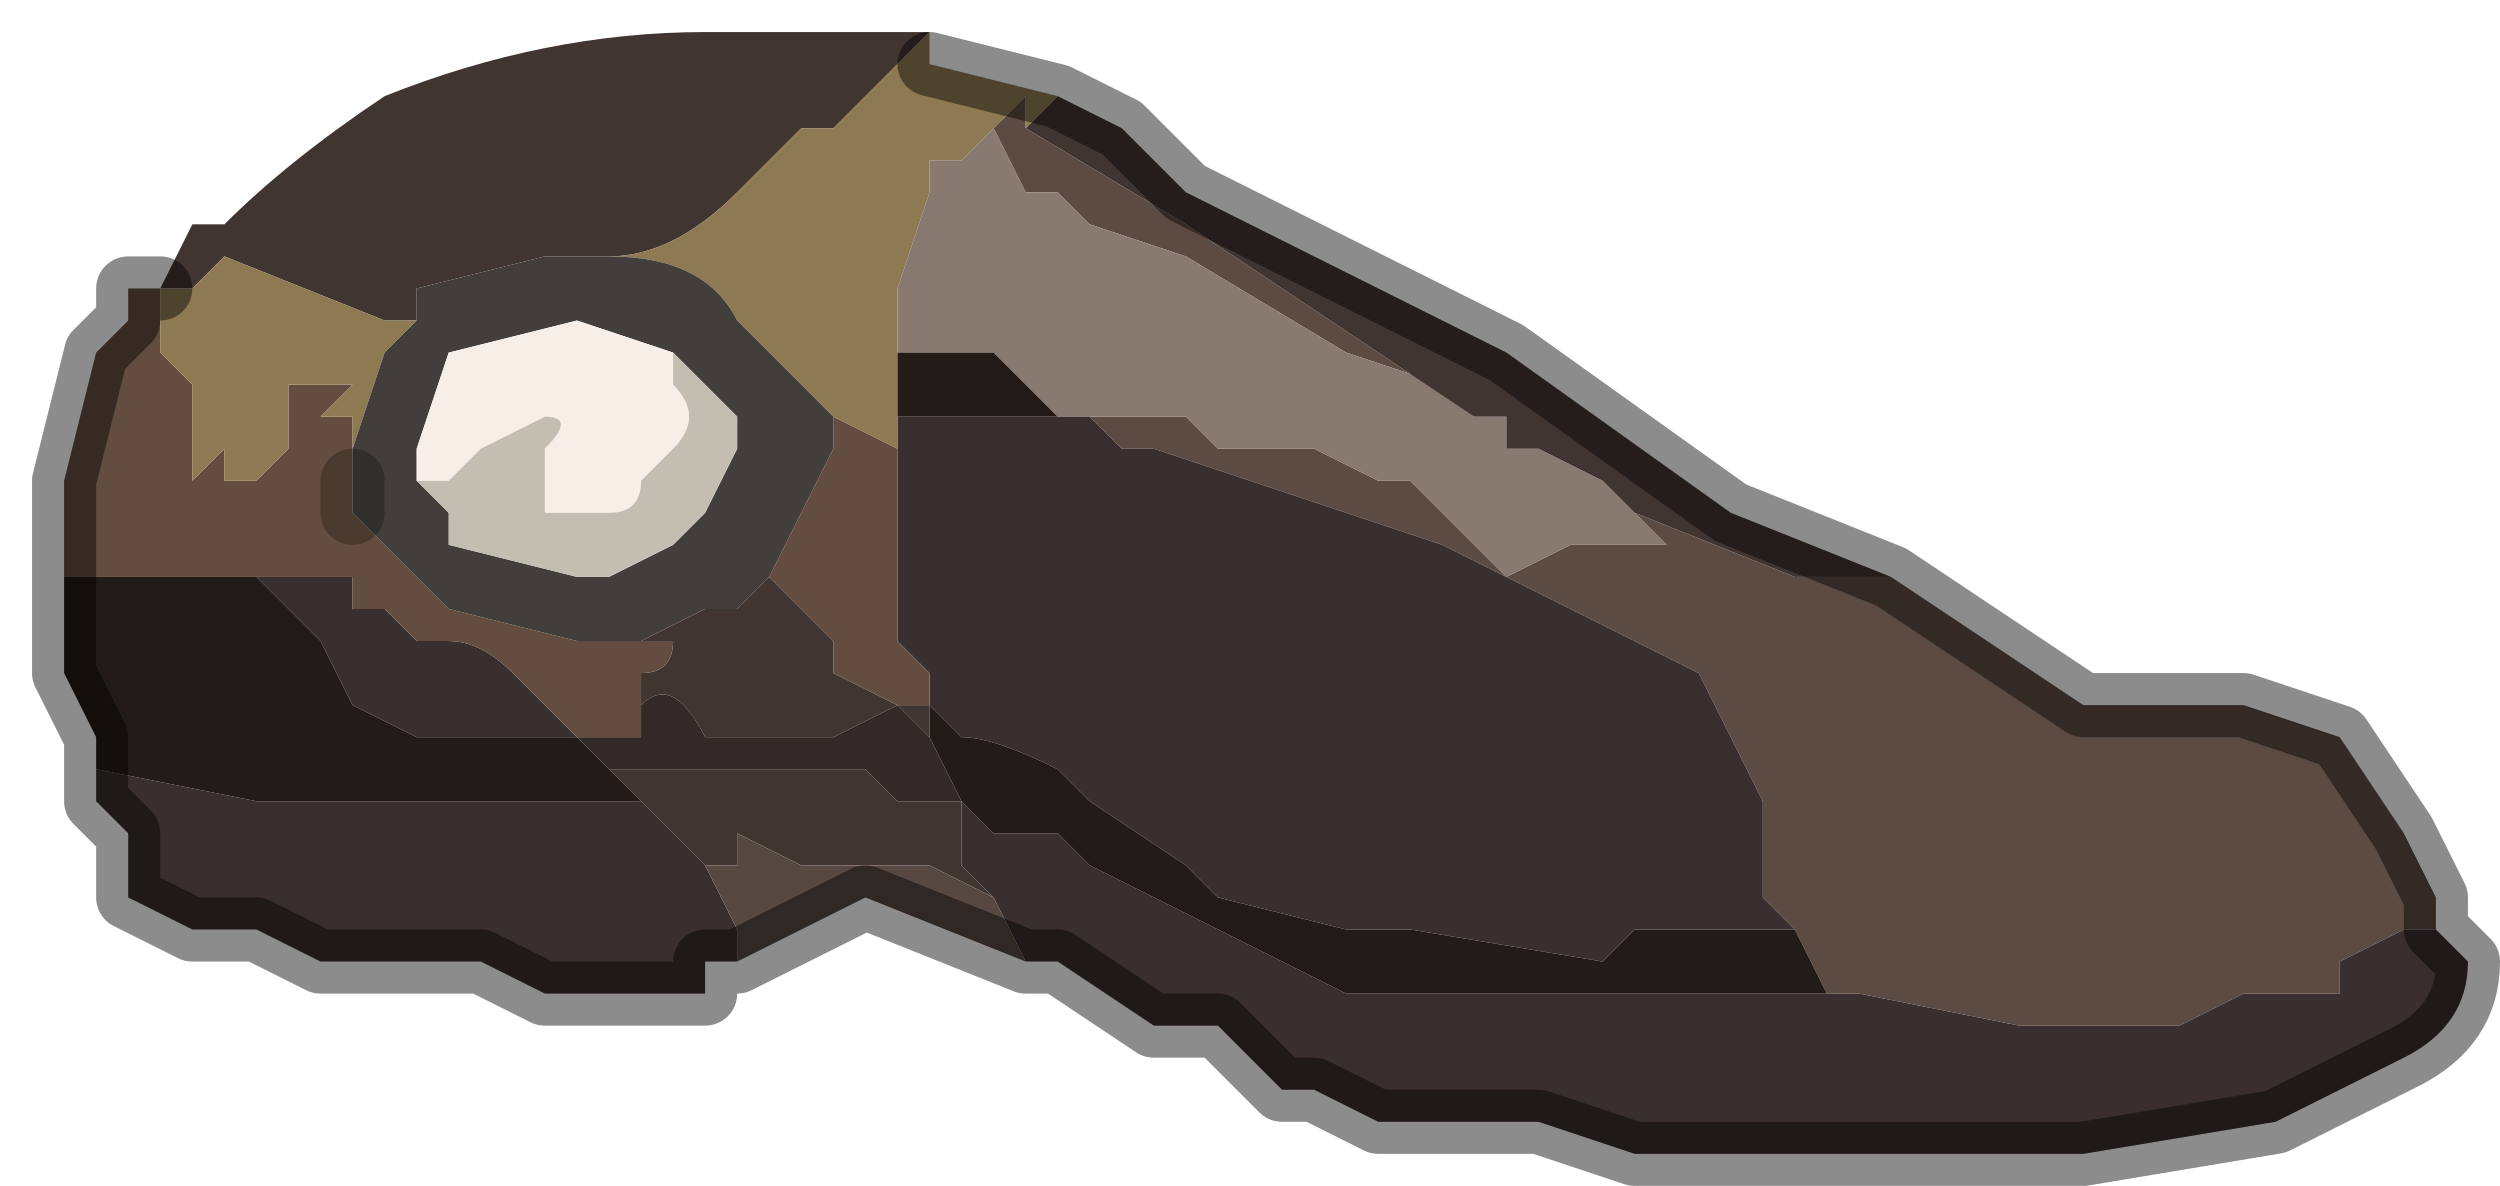 <?xml version="1.0" encoding="UTF-8" standalone="no"?>
<svg xmlns:xlink="http://www.w3.org/1999/xlink" height="1.85px" width="3.9px" xmlns="http://www.w3.org/2000/svg">
  <g transform="matrix(1.0, 0.0, 0.0, 1.0, 2.15, 1.0)">
    <path d="M-0.55 -0.8 L-0.3 -0.65 -0.3 -0.65 0.15 -0.35 0.2 -0.35 0.15 -0.35 0.1 -0.4 -0.05 -0.45 -0.3 -0.6 -0.3 -0.6 -0.45 -0.65 -0.45 -0.65 -0.5 -0.7 -0.55 -0.7 -0.6 -0.8 -0.6 -0.8 -0.55 -0.85 -0.55 -0.8 M0.4 -0.2 L0.65 -0.1 0.7 -0.1 0.8 -0.1 1.1 0.1 1.25 0.1 1.35 0.1 1.5 0.15 1.6 0.3 1.65 0.4 1.65 0.45 1.6 0.45 1.5 0.5 1.5 0.55 1.45 0.55 1.4 0.55 1.35 0.55 1.25 0.6 1.2 0.6 1.0 0.6 0.75 0.55 0.7 0.55 0.65 0.45 0.6 0.4 0.6 0.25 0.55 0.15 0.5 0.05 0.1 -0.15 0.1 -0.15 -0.35 -0.3 -0.4 -0.3 -0.45 -0.35 -0.35 -0.35 -0.3 -0.35 -0.25 -0.3 -0.1 -0.3 0.0 -0.25 0.05 -0.25 0.1 -0.2 0.2 -0.1 0.3 -0.15 0.35 -0.15 0.4 -0.15 0.45 -0.15 0.45 -0.15 0.4 -0.2" fill="#5c4b43" fill-rule="evenodd" stroke="none"/>
    <path d="M-0.6 -0.8 L-0.55 -0.7 -0.5 -0.7 -0.45 -0.65 -0.45 -0.65 -0.3 -0.6 -0.3 -0.6 -0.05 -0.45 0.1 -0.4 0.15 -0.35 0.2 -0.35 0.2 -0.3 0.25 -0.3 0.35 -0.25 0.4 -0.2 0.45 -0.15 0.45 -0.15 0.4 -0.15 0.35 -0.15 0.3 -0.15 0.2 -0.1 0.1 -0.2 0.05 -0.25 0.0 -0.25 -0.1 -0.3 -0.25 -0.3 -0.3 -0.35 -0.35 -0.35 -0.45 -0.35 -0.45 -0.35 -0.5 -0.35 -0.6 -0.45 -0.75 -0.45 -0.75 -0.55 -0.7 -0.7 -0.7 -0.75 -0.65 -0.75 -0.65 -0.75 -0.6 -0.8" fill="#887a70" fill-rule="evenodd" stroke="none"/>
    <path d="M-0.45 -0.35 L-0.4 -0.3 -0.35 -0.3 0.1 -0.15 0.1 -0.15 0.5 0.05 0.55 0.15 0.6 0.25 0.6 0.4 0.65 0.45 0.6 0.45 0.55 0.45 0.5 0.45 0.4 0.45 0.35 0.5 0.05 0.45 0.0 0.45 -0.05 0.45 -0.25 0.4 -0.3 0.35 -0.45 0.25 -0.5 0.2 Q-0.6 0.15 -0.65 0.15 L-0.7 0.1 -0.7 0.1 -0.7 0.05 -0.75 0.0 -0.75 -0.1 -0.75 -0.3 -0.75 -0.35 -0.75 -0.35 -0.55 -0.35 -0.5 -0.35 -0.5 -0.35 -0.45 -0.35 -0.45 -0.35 M0.7 0.55 L0.75 0.55 1.0 0.6 1.2 0.6 1.25 0.6 1.35 0.55 1.4 0.55 1.45 0.55 1.5 0.55 1.5 0.5 1.6 0.45 1.65 0.45 1.7 0.5 Q1.7 0.6 1.6 0.65 L1.4 0.75 1.1 0.8 0.8 0.8 0.7 0.8 0.55 0.8 0.4 0.8 0.25 0.75 0.15 0.75 0.0 0.75 -0.1 0.7 -0.15 0.7 -0.2 0.65 -0.25 0.6 -0.35 0.6 -0.5 0.5 -0.5 0.5 -0.55 0.5 -0.6 0.4 -0.6 0.4 -0.65 0.35 -0.65 0.25 -0.6 0.3 -0.5 0.3 -0.45 0.35 -0.15 0.5 -0.05 0.55 0.15 0.55 0.2 0.55 0.3 0.55 0.5 0.55 0.7 0.55 M-1.75 -0.1 L-1.7 -0.1 -1.7 -0.1 -1.6 -0.1 -1.6 -0.05 -1.55 -0.05 -1.5 0.0 -1.45 0.0 Q-1.4 0.0 -1.35 0.05 L-1.35 0.05 -1.25 0.15 -1.25 0.15 -1.25 0.15 -1.3 0.15 -1.35 0.15 -1.4 0.15 -1.5 0.15 -1.6 0.1 -1.65 0.0 -1.75 -0.1 M-1.15 0.25 L-1.1 0.3 -1.05 0.35 -1.05 0.35 -1.0 0.45 -1.0 0.5 -1.0 0.5 -1.05 0.5 -1.05 0.55 -1.1 0.55 -1.15 0.55 -1.25 0.55 -1.3 0.55 -1.4 0.5 -1.65 0.5 -1.75 0.45 Q-1.8 0.45 -1.85 0.45 L-1.95 0.4 -1.95 0.35 -1.95 0.3 -2.0 0.25 -2.0 0.2 -1.75 0.25 -1.5 0.25 -1.15 0.25" fill="#392f2e" fill-rule="evenodd" stroke="none"/>
    <path d="M0.2 -0.35 L0.15 -0.35 -0.3 -0.65 -0.3 -0.65 -0.55 -0.8 -0.5 -0.85 -0.4 -0.8 -0.3 -0.7 0.2 -0.45 0.55 -0.2 0.8 -0.1 0.7 -0.1 0.65 -0.1 0.4 -0.2 0.35 -0.25 0.25 -0.3 0.2 -0.3 0.2 -0.35 M-0.7 0.1 L-0.7 0.15 -0.7 0.15 -0.75 0.1 -0.85 0.15 -0.85 0.15 -0.95 0.15 -1.0 0.15 -1.05 0.15 Q-1.1 0.05 -1.15 0.1 L-1.15 0.15 -1.15 0.05 Q-1.1 0.05 -1.1 0.0 L-1.1 0.0 -1.15 0.0 -1.15 0.0 -1.05 -0.05 -1.0 -0.05 -0.95 -0.1 -0.95 -0.1 -0.9 -0.05 -0.9 -0.05 -0.85 0.0 -0.85 0.05 -0.75 0.1 -0.7 0.1 M-1.9 -0.55 L-1.9 -0.55 -1.85 -0.65 -1.8 -0.65 Q-1.7 -0.75 -1.55 -0.85 -1.3 -0.95 -1.05 -0.95 L-0.7 -0.95 -0.85 -0.8 -0.9 -0.8 -1.0 -0.7 Q-1.1 -0.6 -1.2 -0.6 L-1.25 -0.6 -1.3 -0.6 -1.5 -0.55 -1.5 -0.5 -1.55 -0.5 -1.8 -0.6 -1.85 -0.55 -1.9 -0.55 -1.9 -0.55 M-1.2 0.2 L-1.1 0.2 -1.1 0.2 -0.8 0.2 -0.8 0.2 -0.75 0.25 -0.65 0.25 -0.65 0.35 -0.6 0.4 -0.6 0.4 -0.7 0.35 -0.75 0.35 -0.85 0.35 -0.9 0.35 -1.0 0.3 -1.0 0.35 -1.05 0.35 -1.05 0.35 -1.1 0.3 -1.15 0.25 -1.15 0.25 -1.2 0.2" fill="#413531" fill-rule="evenodd" stroke="none"/>
    <path d="M-2.05 -0.1 L-2.05 -0.25 -2.0 -0.45 -1.95 -0.5 -1.95 -0.55 -1.9 -0.55 -1.9 -0.5 Q-1.95 -0.5 -1.9 -0.5 L-1.9 -0.45 -1.85 -0.4 -1.85 -0.35 -1.85 -0.25 -1.8 -0.3 -1.8 -0.25 -1.75 -0.25 -1.75 -0.25 -1.7 -0.3 -1.7 -0.3 -1.7 -0.35 -1.7 -0.4 -1.65 -0.4 -1.65 -0.4 -1.6 -0.4 -1.65 -0.35 -1.6 -0.35 -1.6 -0.3 -1.6 -0.25 -1.6 -0.2 -1.6 -0.2 -1.5 -0.1 -1.45 -0.05 -1.25 0.0 -1.15 0.0 -1.15 0.0 -1.1 0.0 -1.1 0.0 Q-1.1 0.05 -1.15 0.05 L-1.15 0.15 -1.25 0.15 -1.25 0.15 -1.35 0.05 -1.35 0.05 Q-1.4 0.0 -1.45 0.0 L-1.5 0.0 -1.55 -0.05 -1.6 -0.05 -1.6 -0.1 -1.7 -0.1 -1.7 -0.1 -1.75 -0.1 -1.85 -0.1 -2.0 -0.1 -2.05 -0.1 M-1.25 0.15 L-1.25 0.15 M-0.95 -0.1 L-0.9 -0.2 -0.85 -0.3 -0.85 -0.35 -0.85 -0.35 -0.75 -0.3 -0.75 -0.1 -0.75 0.0 -0.7 0.05 -0.7 0.1 -0.75 0.1 -0.85 0.05 -0.85 0.0 -0.9 -0.05 -0.9 -0.05 -0.95 -0.1 -0.95 -0.1" fill="#624d40" fill-rule="evenodd" stroke="none"/>
    <path d="M-0.55 -0.8 L-0.55 -0.85 -0.6 -0.8 -0.6 -0.8 -0.65 -0.75 -0.65 -0.75 -0.7 -0.75 -0.7 -0.7 -0.75 -0.55 -0.75 -0.45 -0.75 -0.35 -0.75 -0.3 -0.85 -0.35 -0.85 -0.35 Q-0.9 -0.4 -1.0 -0.5 -1.05 -0.6 -1.2 -0.6 -1.1 -0.6 -1.0 -0.7 L-0.9 -0.8 -0.85 -0.8 -0.7 -0.95 -0.7 -0.9 -0.5 -0.85 -0.55 -0.8 M-1.6 -0.3 L-1.6 -0.35 -1.65 -0.35 -1.6 -0.4 -1.65 -0.4 -1.65 -0.4 -1.7 -0.4 -1.7 -0.35 -1.7 -0.3 -1.7 -0.3 -1.75 -0.25 -1.75 -0.25 -1.8 -0.25 -1.8 -0.3 -1.85 -0.25 -1.85 -0.35 -1.85 -0.4 -1.9 -0.45 -1.9 -0.5 Q-1.95 -0.5 -1.9 -0.5 L-1.9 -0.55 -1.9 -0.55 -1.85 -0.55 -1.8 -0.6 -1.55 -0.5 -1.5 -0.5 -1.55 -0.45 -1.6 -0.3" fill="#8e7a52" fill-rule="evenodd" stroke="none"/>
    <path d="M-1.15 0.0 L-1.25 0.0 -1.45 -0.05 -1.5 -0.1 -1.6 -0.2 -1.6 -0.25 -1.6 -0.3 -1.55 -0.45 -1.5 -0.5 -1.5 -0.55 -1.3 -0.6 -1.25 -0.6 -1.2 -0.6 Q-1.05 -0.6 -1.0 -0.5 -0.9 -0.4 -0.85 -0.35 L-0.85 -0.3 -0.9 -0.2 -0.95 -0.1 -1.0 -0.05 -1.05 -0.05 -1.15 0.0 M-1.1 -0.45 L-1.25 -0.5 -1.45 -0.45 -1.5 -0.3 -1.5 -0.25 -1.45 -0.2 -1.45 -0.15 -1.25 -0.1 -1.25 -0.1 -1.2 -0.1 -1.1 -0.15 -1.1 -0.15 -1.05 -0.2 -1.0 -0.3 -1.0 -0.35 -1.1 -0.45 -1.1 -0.45" fill="#413e3b" fill-rule="evenodd" stroke="none"/>
    <path d="M0.65 0.45 L0.7 0.55 0.5 0.55 0.3 0.55 0.2 0.55 0.15 0.55 -0.05 0.55 -0.15 0.5 -0.45 0.35 -0.5 0.3 -0.6 0.3 -0.65 0.25 -0.65 0.25 -0.7 0.15 -0.7 0.15 -0.7 0.1 -0.7 0.1 -0.65 0.15 Q-0.6 0.15 -0.5 0.2 L-0.45 0.25 -0.3 0.35 -0.25 0.4 -0.05 0.45 0.0 0.45 0.05 0.45 0.35 0.5 0.4 0.45 0.5 0.45 0.55 0.45 0.6 0.45 0.65 0.45 M-2.05 -0.1 L-2.0 -0.1 -1.85 -0.1 -1.75 -0.1 -1.65 0.0 -1.6 0.1 -1.5 0.15 -1.4 0.15 -1.35 0.15 -1.3 0.15 -1.25 0.15 -1.25 0.15 -1.2 0.2 -1.2 0.2 -1.15 0.25 -1.15 0.25 -1.5 0.25 -1.75 0.25 -2.0 0.2 -2.0 0.15 -2.05 0.05 -2.05 -0.1 M-1.25 0.15 L-1.25 0.15 M-0.75 -0.35 L-0.75 -0.45 -0.6 -0.45 -0.5 -0.35 -0.5 -0.35 -0.55 -0.35 -0.75 -0.35 -0.75 -0.35" fill="#231b17" fill-rule="evenodd" stroke="none"/>
    <path d="M-1.5 -0.25 L-1.5 -0.3 -1.45 -0.45 -1.25 -0.5 -1.1 -0.45 -1.1 -0.4 Q-1.05 -0.35 -1.1 -0.3 L-1.15 -0.25 -1.15 -0.25 Q-1.15 -0.2 -1.2 -0.2 -1.25 -0.2 -1.25 -0.2 L-1.3 -0.2 -1.3 -0.25 -1.3 -0.3 Q-1.25 -0.35 -1.3 -0.35 L-1.4 -0.3 -1.45 -0.25 -1.45 -0.25 -1.5 -0.25" fill="#f7efe7" fill-rule="evenodd" stroke="none"/>
    <path d="M-1.5 -0.25 L-1.45 -0.25 -1.45 -0.25 -1.4 -0.3 -1.3 -0.35 Q-1.25 -0.35 -1.3 -0.3 L-1.3 -0.25 -1.3 -0.2 -1.25 -0.2 Q-1.25 -0.2 -1.2 -0.2 -1.15 -0.2 -1.15 -0.25 L-1.15 -0.25 -1.1 -0.3 Q-1.05 -0.35 -1.1 -0.4 L-1.1 -0.45 -1.1 -0.45 -1.0 -0.35 -1.0 -0.3 -1.05 -0.2 -1.1 -0.15 -1.1 -0.15 -1.2 -0.1 -1.25 -0.1 -1.25 -0.1 -1.45 -0.15 -1.45 -0.2 -1.5 -0.25" fill="#c4bdb2" fill-rule="evenodd" stroke="none"/>
    <path d="M-1.6 -0.2 L-1.6 -0.2 -1.6 -0.25 -1.6 -0.2" fill="#c9ac74" fill-rule="evenodd" stroke="none"/>
    <path d="M-0.7 0.15 L-0.7 0.15 -0.65 0.25 -0.65 0.25 -0.75 0.25 -0.8 0.2 -0.8 0.2 -1.1 0.2 -1.1 0.2 -1.2 0.2 -1.2 0.2 -1.25 0.15 -1.15 0.15 -1.15 0.1 Q-1.1 0.05 -1.05 0.15 L-1.0 0.15 -0.95 0.15 -0.85 0.15 -0.85 0.15 -0.75 0.1 -0.7 0.15 -0.7 0.15" fill="#332926" fill-rule="evenodd" stroke="none"/>
    <path d="M-1.05 0.35 L-1.05 0.35 -1.0 0.35 -1.0 0.3 -0.9 0.35 -0.85 0.35 -0.75 0.35 -0.7 0.35 -0.6 0.4 -0.55 0.5 -0.8 0.4 -0.9 0.45 -0.9 0.45 -1.0 0.5 -1.0 0.45 -1.05 0.35 -1.05 0.35" fill="#584842" fill-rule="evenodd" stroke="none"/>
    <path d="M0.8 -0.1 L0.55 -0.2 0.2 -0.45 -0.3 -0.7 -0.4 -0.8 -0.5 -0.85 -0.7 -0.9 M1.65 0.45 L1.65 0.4 1.6 0.3 1.5 0.15 1.35 0.1 1.25 0.1 1.1 0.1 0.8 -0.1 M-0.55 0.5 L-0.5 0.5 -0.5 0.5 -0.35 0.6 -0.25 0.6 -0.2 0.65 -0.15 0.7 -0.1 0.7 0.0 0.75 0.15 0.75 0.25 0.75 0.4 0.8 0.55 0.8 0.7 0.8 0.8 0.8 1.1 0.8 1.4 0.75 1.6 0.65 Q1.7 0.6 1.7 0.5 L1.65 0.45 M-1.9 -0.55 L-1.95 -0.55 -1.95 -0.5 -2.0 -0.45 -2.05 -0.25 -2.05 -0.1 -2.05 0.05 -2.0 0.15 -2.0 0.2 -2.0 0.25 -1.95 0.3 -1.95 0.35 -1.95 0.4 -1.85 0.45 Q-1.8 0.45 -1.75 0.45 L-1.65 0.5 -1.4 0.5 -1.3 0.55 -1.25 0.55 -1.15 0.55 -1.1 0.55 -1.05 0.55 -1.05 0.5 -1.0 0.5 -1.0 0.5 -0.9 0.45 -0.9 0.45 -0.8 0.4 -0.55 0.5" fill="none" stroke="#000000" stroke-linecap="round" stroke-linejoin="round" stroke-opacity="0.451" stroke-width="0.1"/>
    <path d="M-1.6 -0.2 L-1.6 -0.2 -1.6 -0.25" fill="none" stroke="#000000" stroke-linecap="round" stroke-linejoin="round" stroke-opacity="0.247" stroke-width="0.1"/>
  </g>
</svg>
